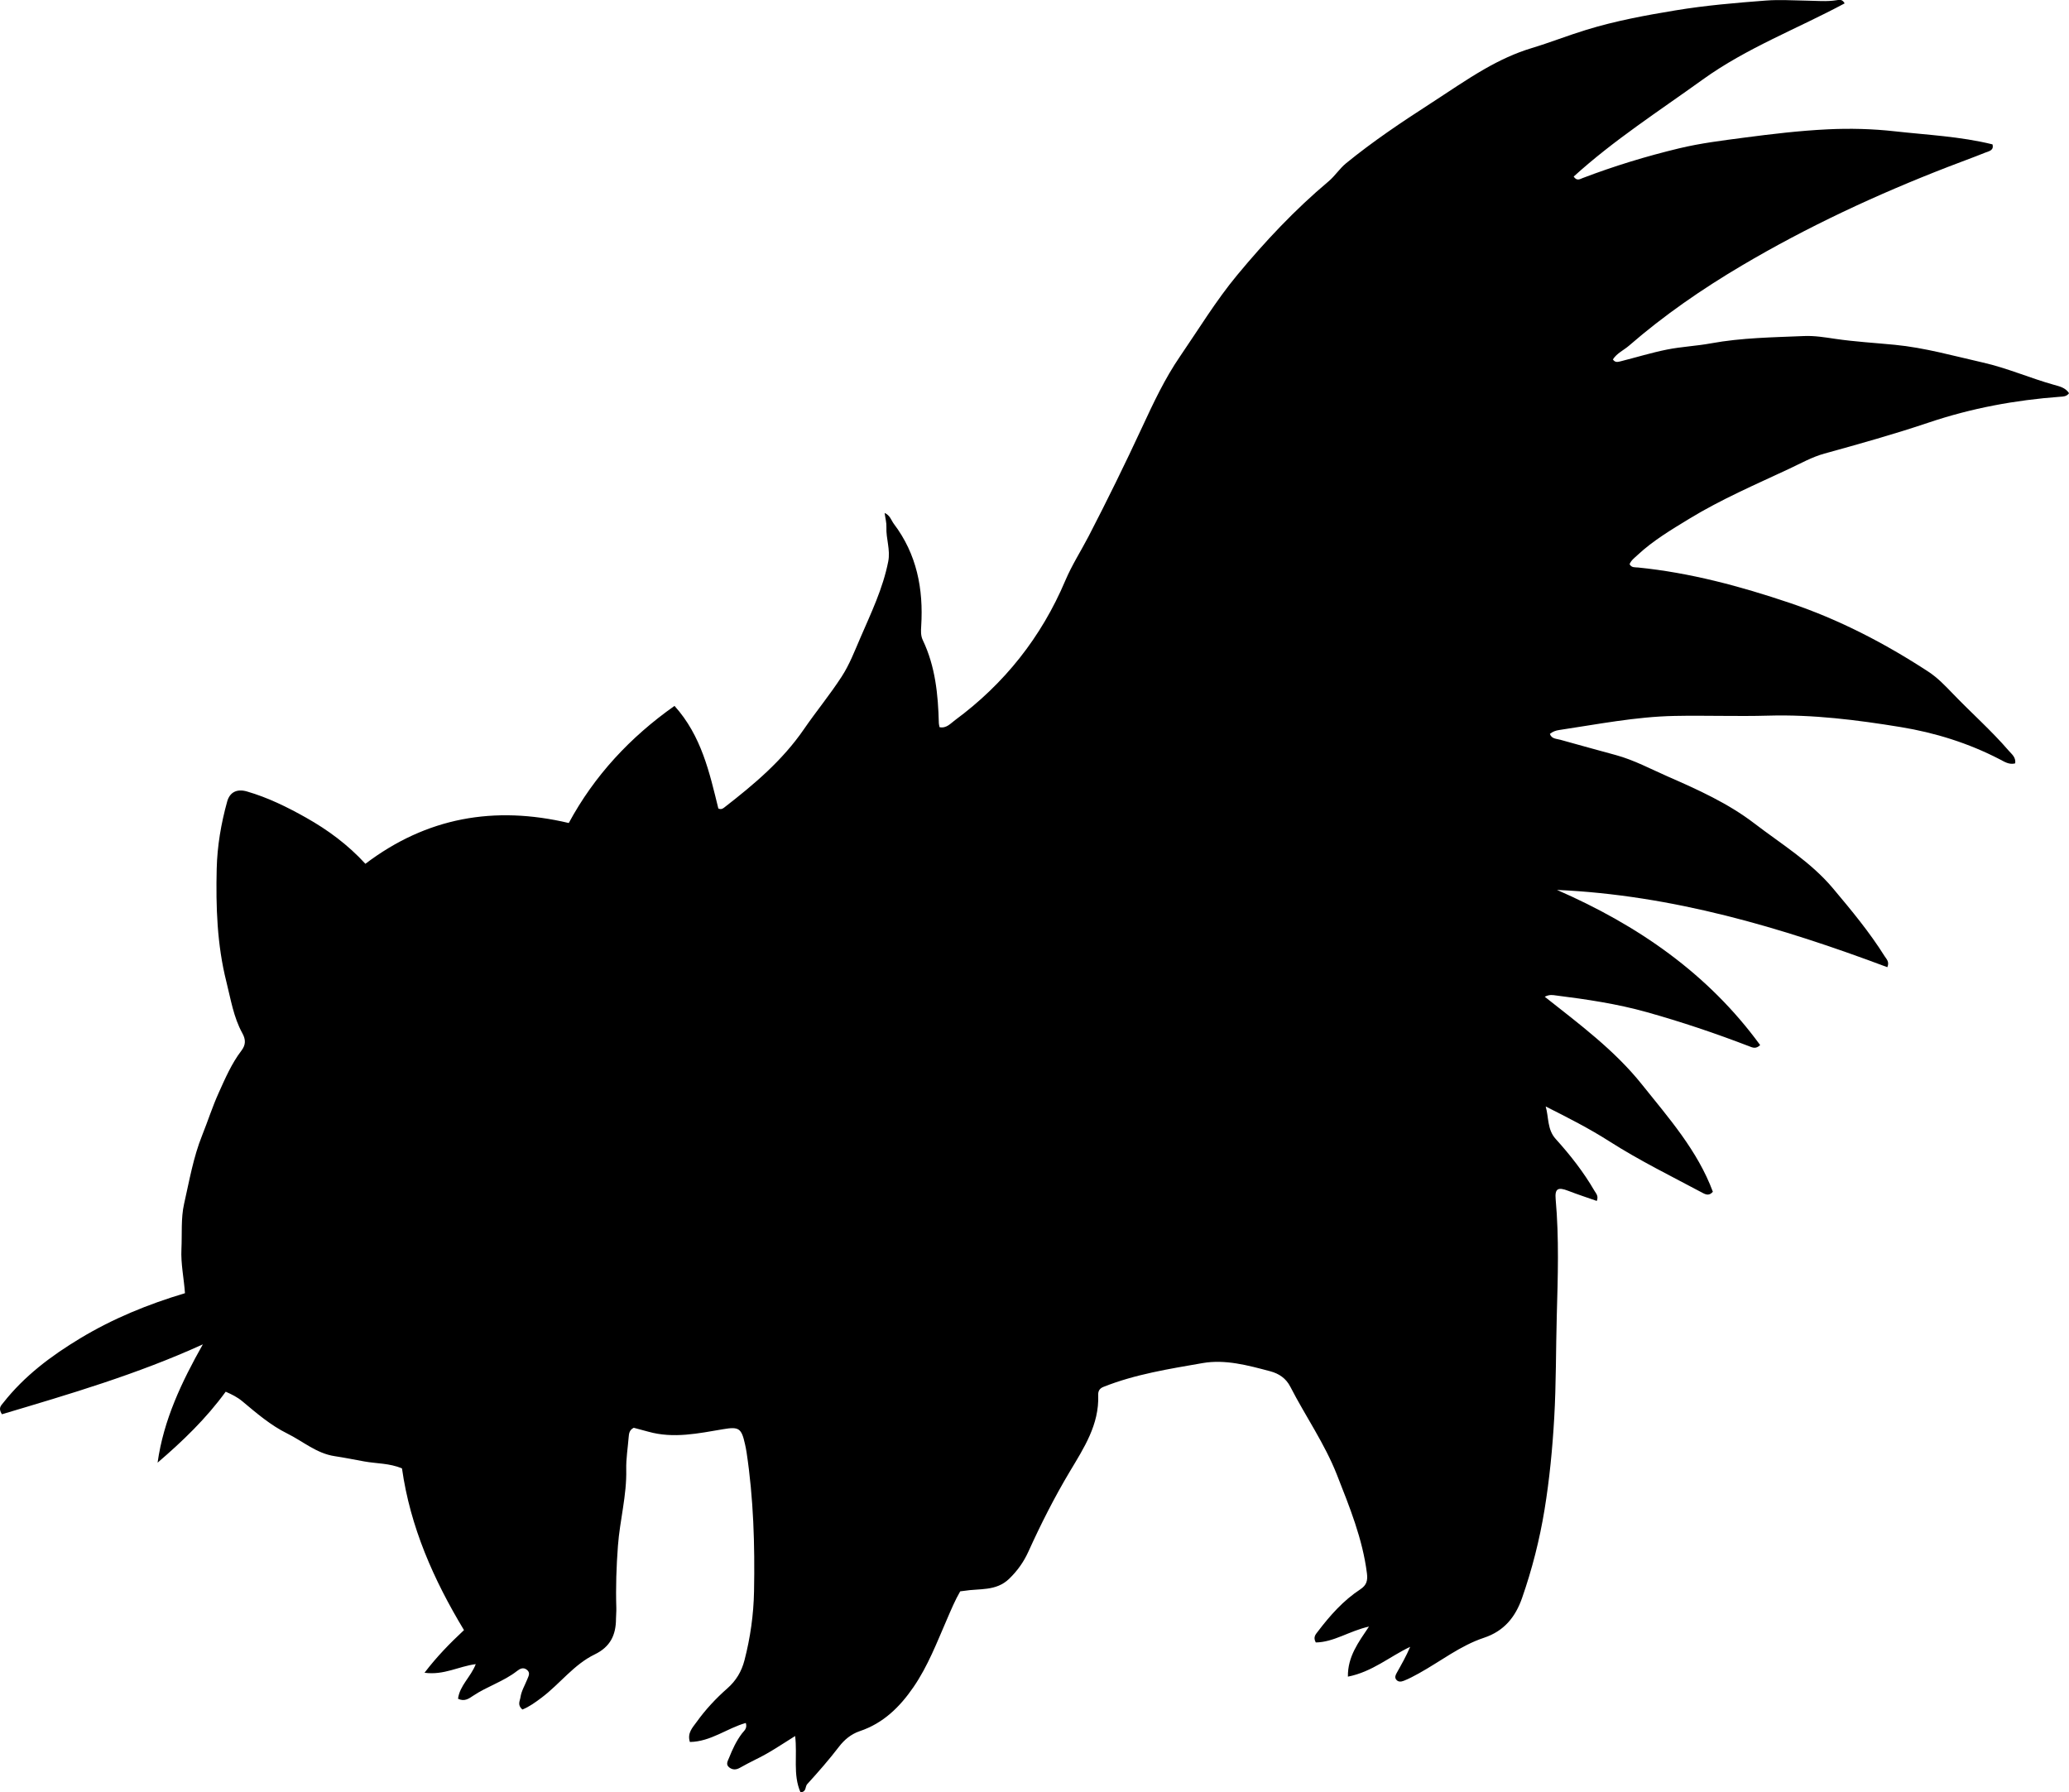 <?xml version="1.0" encoding="utf-8"?>
<!-- Generator: Adobe Illustrator 24.0.2, SVG Export Plug-In . SVG Version: 6.00 Build 0)  -->
<svg version="1.1" id="Layer_1" xmlns="http://www.w3.org/2000/svg" xmlns:xlink="http://www.w3.org/1999/xlink" x="0px" y="0px"
	 viewBox="0 0 859.99 744.9" style="enable-background:new 0 0 859.99 744.9;" xml:space="preserve">
<g>
	<path d="M330.5,721.49c-5.63,3.52-10.8,7.07-16.48,9.78c-2.25,1.08-4.43,2.31-6.63,3.5c-1.46,0.79-2.88,0.82-4.22-0.19
		c-1.67-1.26-0.67-2.68-0.13-4.03c1.42-3.57,3.02-7.02,5.36-10.12c0.84-1.11,2.32-2.05,1.6-4.37c-7.81,2.18-14.57,7.78-23.25,7.9
		c-1.17-3.75,1.13-5.98,2.78-8.28c3.7-5.16,8.02-9.8,12.79-13.99c3.62-3.18,5.92-7.01,7.13-11.7c2.44-9.4,3.79-18.98,3.97-28.63
		c0.37-19.32-0.21-38.62-3.1-57.77c-0.17-1.15-0.41-2.29-0.66-3.43c-1.47-6.64-2.56-7.29-9.06-6.19
		c-10.32,1.74-20.65,3.99-31.14,1.03c-2.06-0.58-4.13-1.11-6.04-1.62c-1.78,0.89-1.99,2.34-2.11,3.88
		c-0.35,4.48-1.11,8.97-1.01,13.44c0.25,10.75-2.66,21.11-3.45,31.72c-0.65,8.62-0.94,17.23-0.67,25.87
		c0.05,1.49-0.13,2.99-0.14,4.48c-0.01,6.68-2.33,11.65-8.83,14.79c-8.66,4.19-14.44,12.2-22,17.91c-2.62,1.98-5.25,3.88-8.06,5
		c-2.23-1.87-1.04-3.54-0.82-5.06c0.39-2.67,1.83-4.98,2.81-7.45c0.55-1.39,1.45-2.77-0.18-4.03c-1.53-1.18-2.91-0.36-4.09,0.56
		c-5.56,4.33-12.4,6.37-18.2,10.26c-1.75,1.17-3.6,2.56-6.29,1.25c0.7-5.51,5.36-9.12,7.37-14.39c-7.07,0.9-13.23,4.68-21.3,3.58
		c5.15-6.74,10.51-12.21,16.41-17.72c-12.66-20.97-22.34-42.89-25.77-67.19c-5.13-2.22-10.55-1.97-15.73-2.92
		c-4.09-0.75-8.18-1.57-12.29-2.19c-7.53-1.14-13.17-6.19-19.69-9.41c-6.91-3.42-12.76-8.45-18.63-13.37
		c-2.09-1.75-4.37-2.87-6.94-4c-8.14,11.19-17.88,20.55-28.31,29.49c2.5-17.84,10.04-33.6,18.81-49.17
		c-27.15,12.39-55.46,20.7-83.51,29.05c-1.67-2.57-0.37-3.59,0.54-4.75c8.78-11.18,19.9-19.51,31.97-26.79
		c13.61-8.21,28.17-14.17,43.57-18.77c-0.42-6.16-1.76-12.17-1.47-18.3c0.3-6.31-0.26-12.83,1.12-18.9
		c2.17-9.53,3.81-19.25,7.49-28.4c2.36-5.86,4.28-11.94,6.87-17.65c2.71-6,5.36-12.19,9.43-17.52c1.85-2.42,1.89-4.59,0.41-7.28
		c-3.66-6.64-4.8-14.08-6.63-21.35c-3.9-15.49-4.4-31.21-4.03-46.98c0.22-9.45,1.82-18.83,4.36-27.97c1.08-3.88,4.06-5.37,8.21-4.17
		c8.68,2.51,16.73,6.47,24.58,10.89c9.03,5.09,17.29,11.15,24.66,19.17c25.41-19.27,53.58-24.27,84.53-16.95
		c10.63-19.68,25.52-35.67,43.95-48.67c11.22,12.45,14.56,27.76,18.22,42.64c1.26,0.56,1.92,0,2.57-0.5
		c12.26-9.51,24.02-19.4,32.98-32.42c5.07-7.38,10.8-14.31,15.7-21.87c3.3-5.09,5.41-10.67,7.78-16.14
		c4.46-10.33,9.37-20.48,11.58-31.7c0.98-4.97-0.96-9.51-0.75-14.29c0.08-1.78-0.43-3.58-0.74-5.91c2.31,1.03,2.75,3.1,3.82,4.52
		c9.55,12.6,12.34,27.06,11.38,42.47c-0.13,2.04-0.23,4.01,0.66,5.87c5.23,10.94,6.37,22.66,6.67,34.54
		c0.01,0.49,0.17,0.97,0.3,1.64c2.87,0.59,4.6-1.58,6.44-2.93c20.54-15.15,35.87-34.49,45.82-57.98c2.74-6.47,6.53-12.33,9.74-18.52
		c7.72-14.92,15.12-29.98,22.19-45.22c4.68-10.09,9.45-20.25,15.72-29.39c7.8-11.38,14.97-23.22,23.82-33.89
		c11.61-14,24.02-27.21,37.96-38.92c2.71-2.28,4.54-5.28,7.28-7.52c11.11-9.06,22.98-17.03,35-24.78
		c7.55-4.87,14.94-10.03,22.73-14.48c6.14-3.5,12.53-6.53,19.44-8.61c7.62-2.3,15.07-5.25,22.71-7.59c12.12-3.72,24.53-6.01,37-8.07
		c12.47-2.07,25.06-3.13,37.64-4.09c5.61-0.43,11.29-0.04,16.94,0.04c4.16,0.06,8.32,0.48,12.47-0.19c1.16-0.19,2.34-0.45,3.3,1.32
		c-19.66,10.56-40.75,18.52-58.96,31.64c-18.15,13.08-37.04,25.22-53.67,40.34c1.31,1.98,2.62,1.05,3.74,0.62
		c13.08-4.99,26.42-9.06,40.04-12.34c8.93-2.15,18-3.26,27.05-4.45c11.55-1.52,23.15-2.9,34.77-3.46
		c9.26-0.45,18.64-0.21,27.85,0.82c13.52,1.51,27.18,2.12,40.63,5.43c0.71,2.58-1.6,2.86-3.09,3.46
		c-5.07,2.05-10.22,3.89-15.32,5.87c-29.67,11.49-58.44,24.86-85.86,41.08c-16.53,9.78-32.26,20.63-46.77,33.22
		c-2.21,1.92-5.07,3.13-6.74,5.75c0.92,1.42,2.15,1.04,3.17,0.79c6.44-1.61,12.81-3.59,19.31-4.89c6.02-1.21,12.22-1.47,18.26-2.58
		c12.82-2.35,25.78-2.49,38.73-3.04c4.38-0.19,8.67,0.54,12.91,1.16c8.24,1.21,16.53,1.68,24.79,2.48
		c12.47,1.21,24.47,4.62,36.62,7.37c10.09,2.28,19.58,6.47,29.51,9.25c2.33,0.65,4.85,1.18,6.3,3.51c-1.03,1.41-2.49,1.38-3.69,1.46
		c-18.64,1.37-36.87,4.74-54.62,10.72c-14.31,4.82-28.86,8.89-43.42,12.91c-5.07,1.4-9.81,4.07-14.62,6.32
		c-13.98,6.55-28.2,12.65-41.42,20.71c-7.53,4.59-15.14,9.1-21.63,15.17c-1.19,1.12-2.58,2.09-3.26,3.75
		c0.8,1.55,2.31,1.26,3.5,1.38c21.67,2.17,42.5,7.79,63.08,14.72c20.5,6.9,39.48,16.75,57.53,28.53c3.95,2.57,7.17,5.99,10.39,9.33
		c7.62,7.92,15.89,15.2,23.07,23.54c1.23,1.44,3.05,2.69,2.72,5.28c-2.48,0.69-4.49-0.67-6.47-1.7
		c-12.98-6.72-26.88-11.05-41.13-13.38c-18.17-2.97-36.49-5.28-55.07-4.75c-12.96,0.37-25.95-0.14-38.93,0.12
		c-16.2,0.32-32.04,3.49-47.99,5.86c-1.3,0.19-2.59,0.6-3.83,1.6c0.71,2.12,2.76,2,4.35,2.45c7.68,2.16,15.38,4.25,23.08,6.36
		c7.59,2.07,14.51,5.81,21.66,8.94c12.49,5.47,24.96,11.08,35.92,19.47c11.22,8.59,23.41,15.97,32.66,26.98
		c7.61,9.06,15.17,18.15,21.47,28.2c0.75,1.2,2.09,2.28,1.13,4.57c-44.33-16.62-89.48-29.98-137.32-32.12
		c33.54,14.64,62.69,34.66,84.45,64.48c-1.77,1.76-3.19,1.03-4.54,0.51c-13.98-5.38-28.16-10.15-42.57-14.19
		c-12.37-3.47-25.06-5.34-37.78-6.94c-1.25-0.16-2.59-0.5-4.64,0.54c14.42,11.41,28.97,22.17,40.35,36.4
		c11.21,14.02,23.16,27.52,29.53,44.65c-1.42,1.64-2.71,1.29-4.16,0.52c-13.05-6.97-26.34-13.48-38.85-21.47
		c-8.38-5.36-17.3-9.88-26.48-14.5c1.33,4.59,0.59,9.56,4.17,13.51c6.04,6.68,11.59,13.75,16.12,21.57
		c0.64,1.11,1.76,2.08,0.95,4.18c-3.92-1.38-7.92-2.67-11.83-4.19c-4.35-1.69-5.66-0.94-5.26,3.54c1.44,16.11,0.91,32.23,0.46,48.37
		c-0.39,14.13-0.25,28.28-1.06,42.4c-0.73,12.79-1.96,25.52-4.03,38.2c-2.05,12.53-5.16,24.7-9.32,36.65
		c-2.76,7.92-7.43,13.78-15.87,16.58c-9.84,3.27-18.05,9.82-27.05,14.79c-2.05,1.13-4.09,2.23-6.26,3.08
		c-1.17,0.46-2.35,0.57-3.18-0.53c-0.7-0.93-0.21-1.92,0.28-2.8c1.94-3.46,3.9-6.9,5.56-10.78c-8.48,3.99-15.78,10.42-25.89,12.39
		c-0.11-8.31,4.3-14.16,8.76-20.81c-8.21,1.83-14.63,6.51-22.11,6.6c-1.22-2.25-0.04-3.36,0.84-4.52
		c5.06-6.67,10.6-12.91,17.64-17.54c2.67-1.75,3.15-3.68,2.78-6.66c-1.81-14.39-7.24-27.64-12.47-40.96
		c-5.07-12.93-13.07-24.31-19.37-36.59c-1.79-3.48-4.64-5.45-8.43-6.46c-9.22-2.44-18.59-5.02-28.07-3.37
		c-13.9,2.43-27.93,4.61-41.19,9.89c-1.81,0.72-2.23,1.96-2.17,3.47c0.45,12.23-5.97,21.95-11.83,31.76
		c-6.41,10.74-12.03,21.85-17.18,33.22c-1.94,4.29-4.58,8-8.02,11.32c-5.43,5.24-12.36,3.94-18.76,5c-0.47,0.08-0.95,0.12-1.56,0.19
		c-2.18,3.74-3.82,7.73-5.54,11.69c-4.17,9.58-7.88,19.35-13.86,28.07c-5.71,8.34-12.61,15.08-22.33,18.34
		c-3.68,1.24-6.48,3.64-8.63,6.44c-4.16,5.43-8.65,10.56-13.24,15.59c-0.97,1.06-0.2,3.21-2.79,3.4
		C329.5,737.49,331.5,729.51,330.5,721.49z"/>
</g>
</svg>

